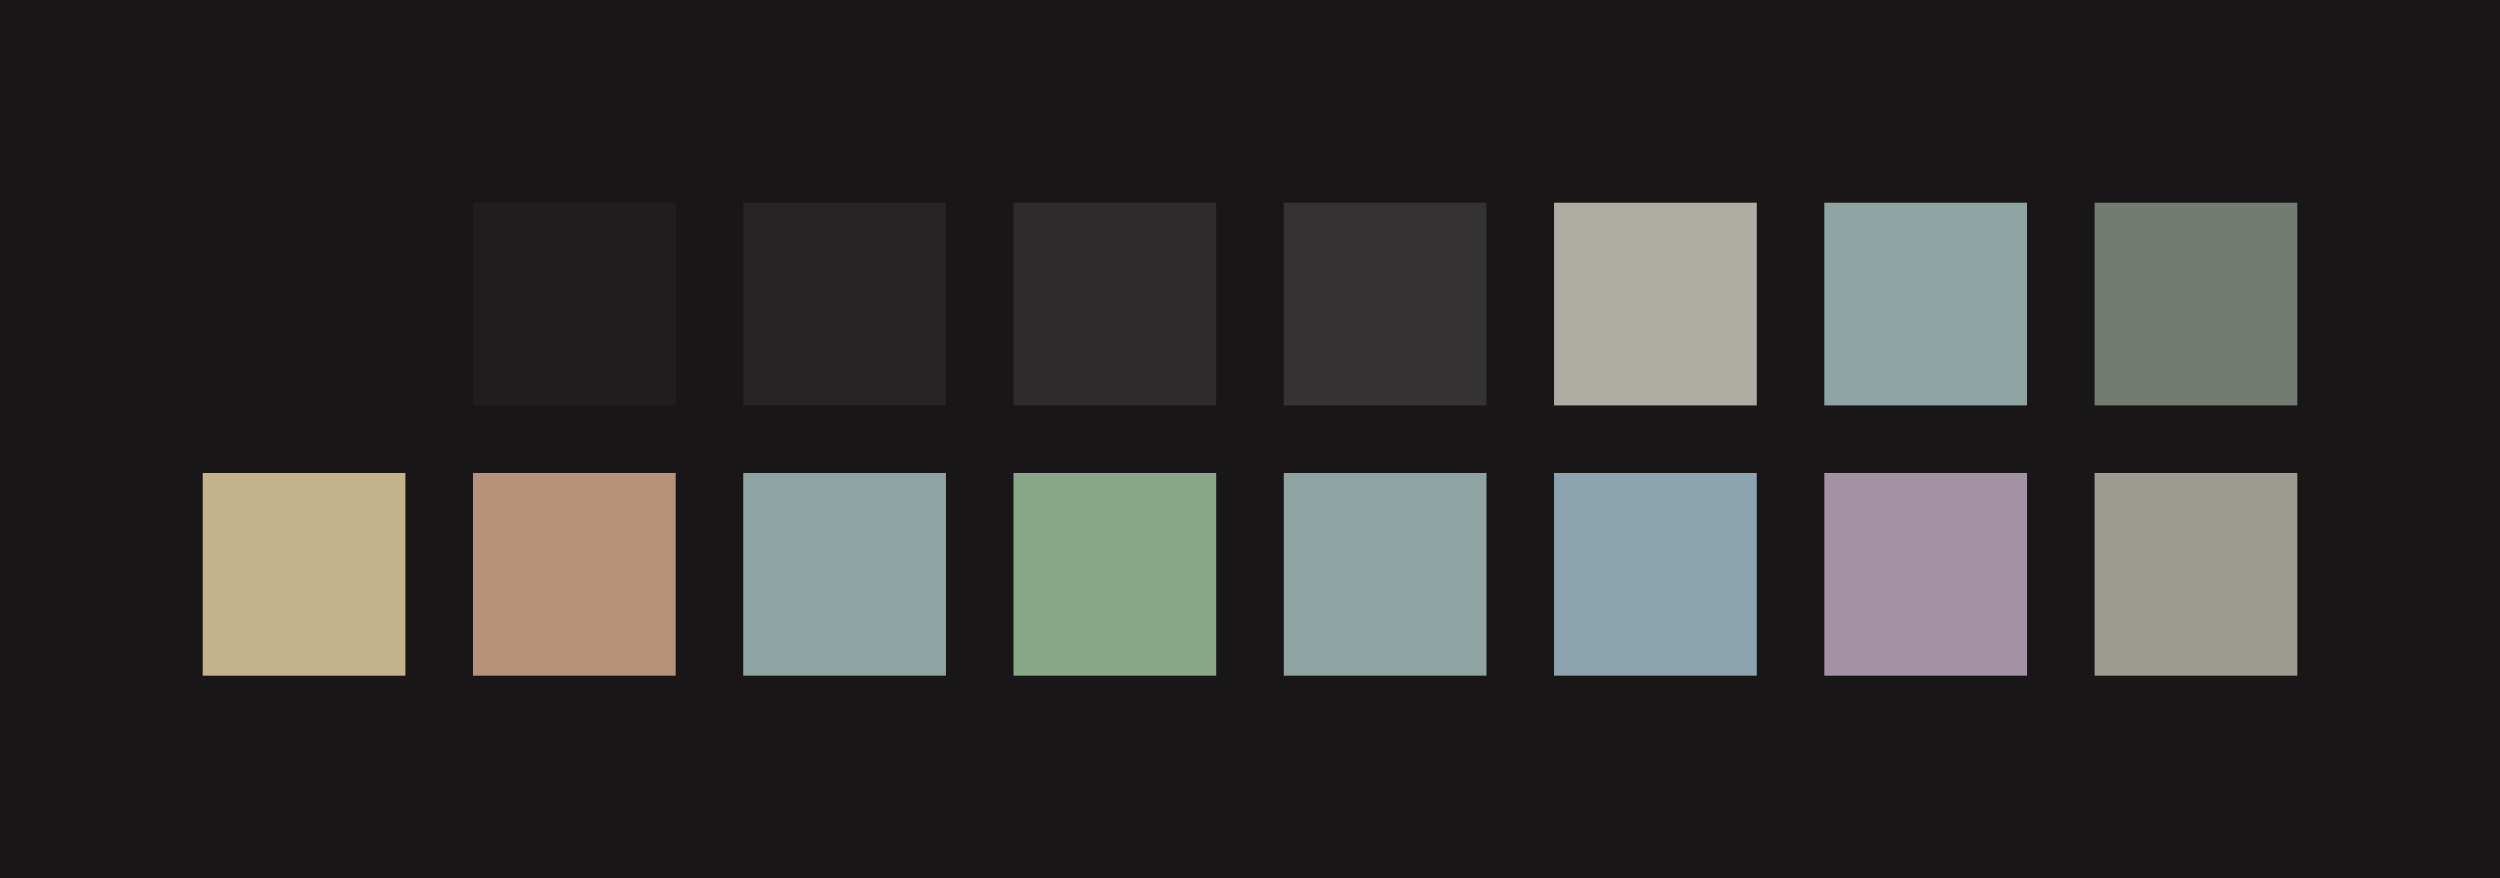 <?xml version="1.0" encoding="UTF-8" ?>
<svg width="555" height="195" xmlns="http://www.w3.org/2000/svg">
<rect x="0" y="0" width="555" height="195" style="fill:#181616" />
<rect x="45" y="45" width="45" height="45" style="fill:#181616" />
<rect x="105" y="45" width="45" height="45" style="fill:#1f1d1d" />
<rect x="165" y="45" width="45" height="45" style="fill:#262424" />
<rect x="225" y="45" width="45" height="45" style="fill:#2d2b2b" />
<rect x="285" y="45" width="45" height="45" style="fill:#343232" />
<rect x="345" y="45" width="45" height="45" style="fill:#adada4" />
<rect x="405" y="45" width="45" height="45" style="fill:#8ea4a2" />
<rect x="465" y="45" width="45" height="45" style="fill:#737c73" />
<rect x="45" y="105" width="45" height="45" style="fill:#c4b28a" />
<rect x="105" y="105" width="45" height="45" style="fill:#b6927b" />
<rect x="165" y="105" width="45" height="45" style="fill:#8ea4a2" />
<rect x="225" y="105" width="45" height="45" style="fill:#87a987" />
<rect x="285" y="105" width="45" height="45" style="fill:#8ea4a2" />
<rect x="345" y="105" width="45" height="45" style="fill:#8ba4b0" />
<rect x="405" y="105" width="45" height="45" style="fill:#a292a3" />
<rect x="465" y="105" width="45" height="45" style="fill:#9e9b93" />
</svg>
